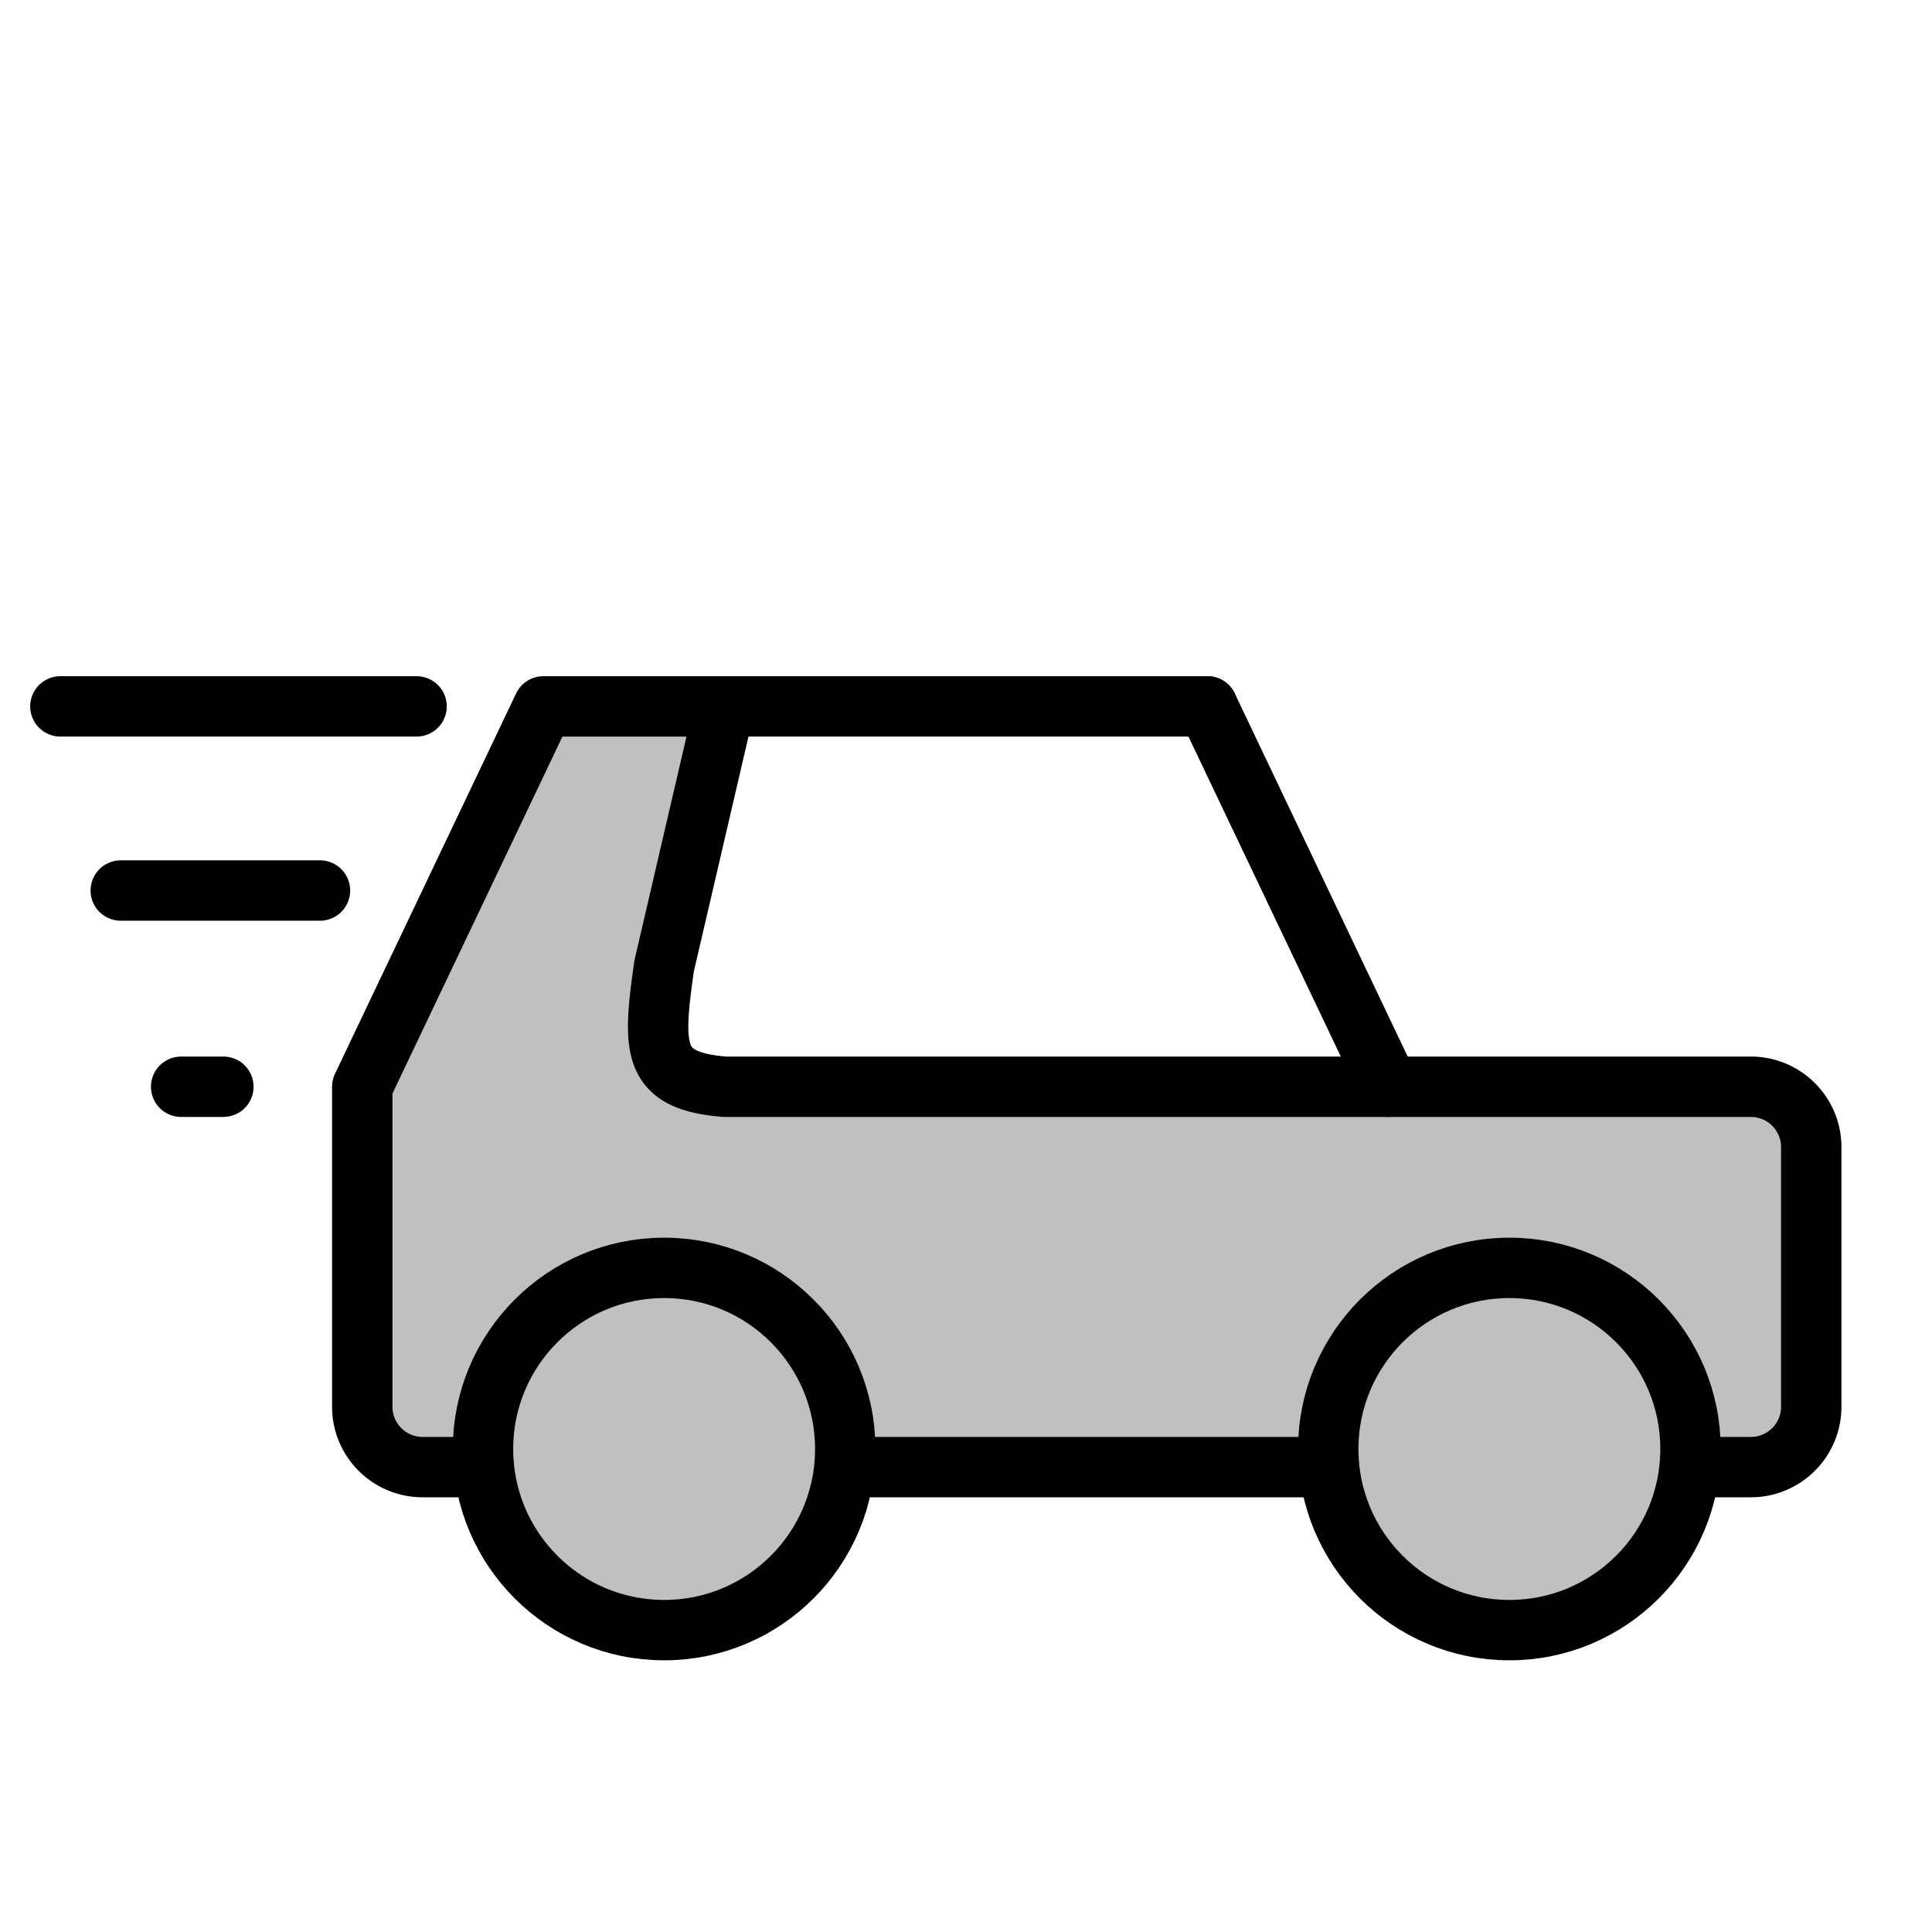 <svg xmlns="http://www.w3.org/2000/svg" version="1.1" viewBox="-16 -16 32 32">
	<!-- Creative Commons Zero CC0 1.0 License - 2021 - Andreas Heese -->
	<g id="icon-car-moving" style="stroke:black; stroke-width:1; fill:none; stroke-linecap:round; stroke-linejoin:round; fill:silver">
		<path d="M12 8.3 L13 8.3 A1 1 0 0 0 14 7.3 L14 3 A1 1 0 0 0 13 2 L-4 2 C-5.2 1.9 -5.2 1.4 -5 0 L-4 -4.3 L-7 -4.3 L-10 2 L -10 7.3 A1 1 0 0 0 -9 8.3 L-8 8.3" />
		<line x1="-4" y1="-4.3" x2="4" y2="-4.3"/>
		<line x1="4" y1="-4.3" x2="7" y2="2"/>
		<line x1="-2" y1="8.3" x2="6" y2="8.3"/>
		<circle cx="-5" cy="8" r="3" />
		<circle cx="9" cy="8" r="3" />
		<line x1="-15" y1="-4.3" x2="-9.1" y2="-4.3" />
		<line x1="-14" y1="-1.25" x2="-10.7" y2="-1.25" />
		<line x1="-13" y1="2" x2="-12.3" y2="2" />
	</g>
</svg>
